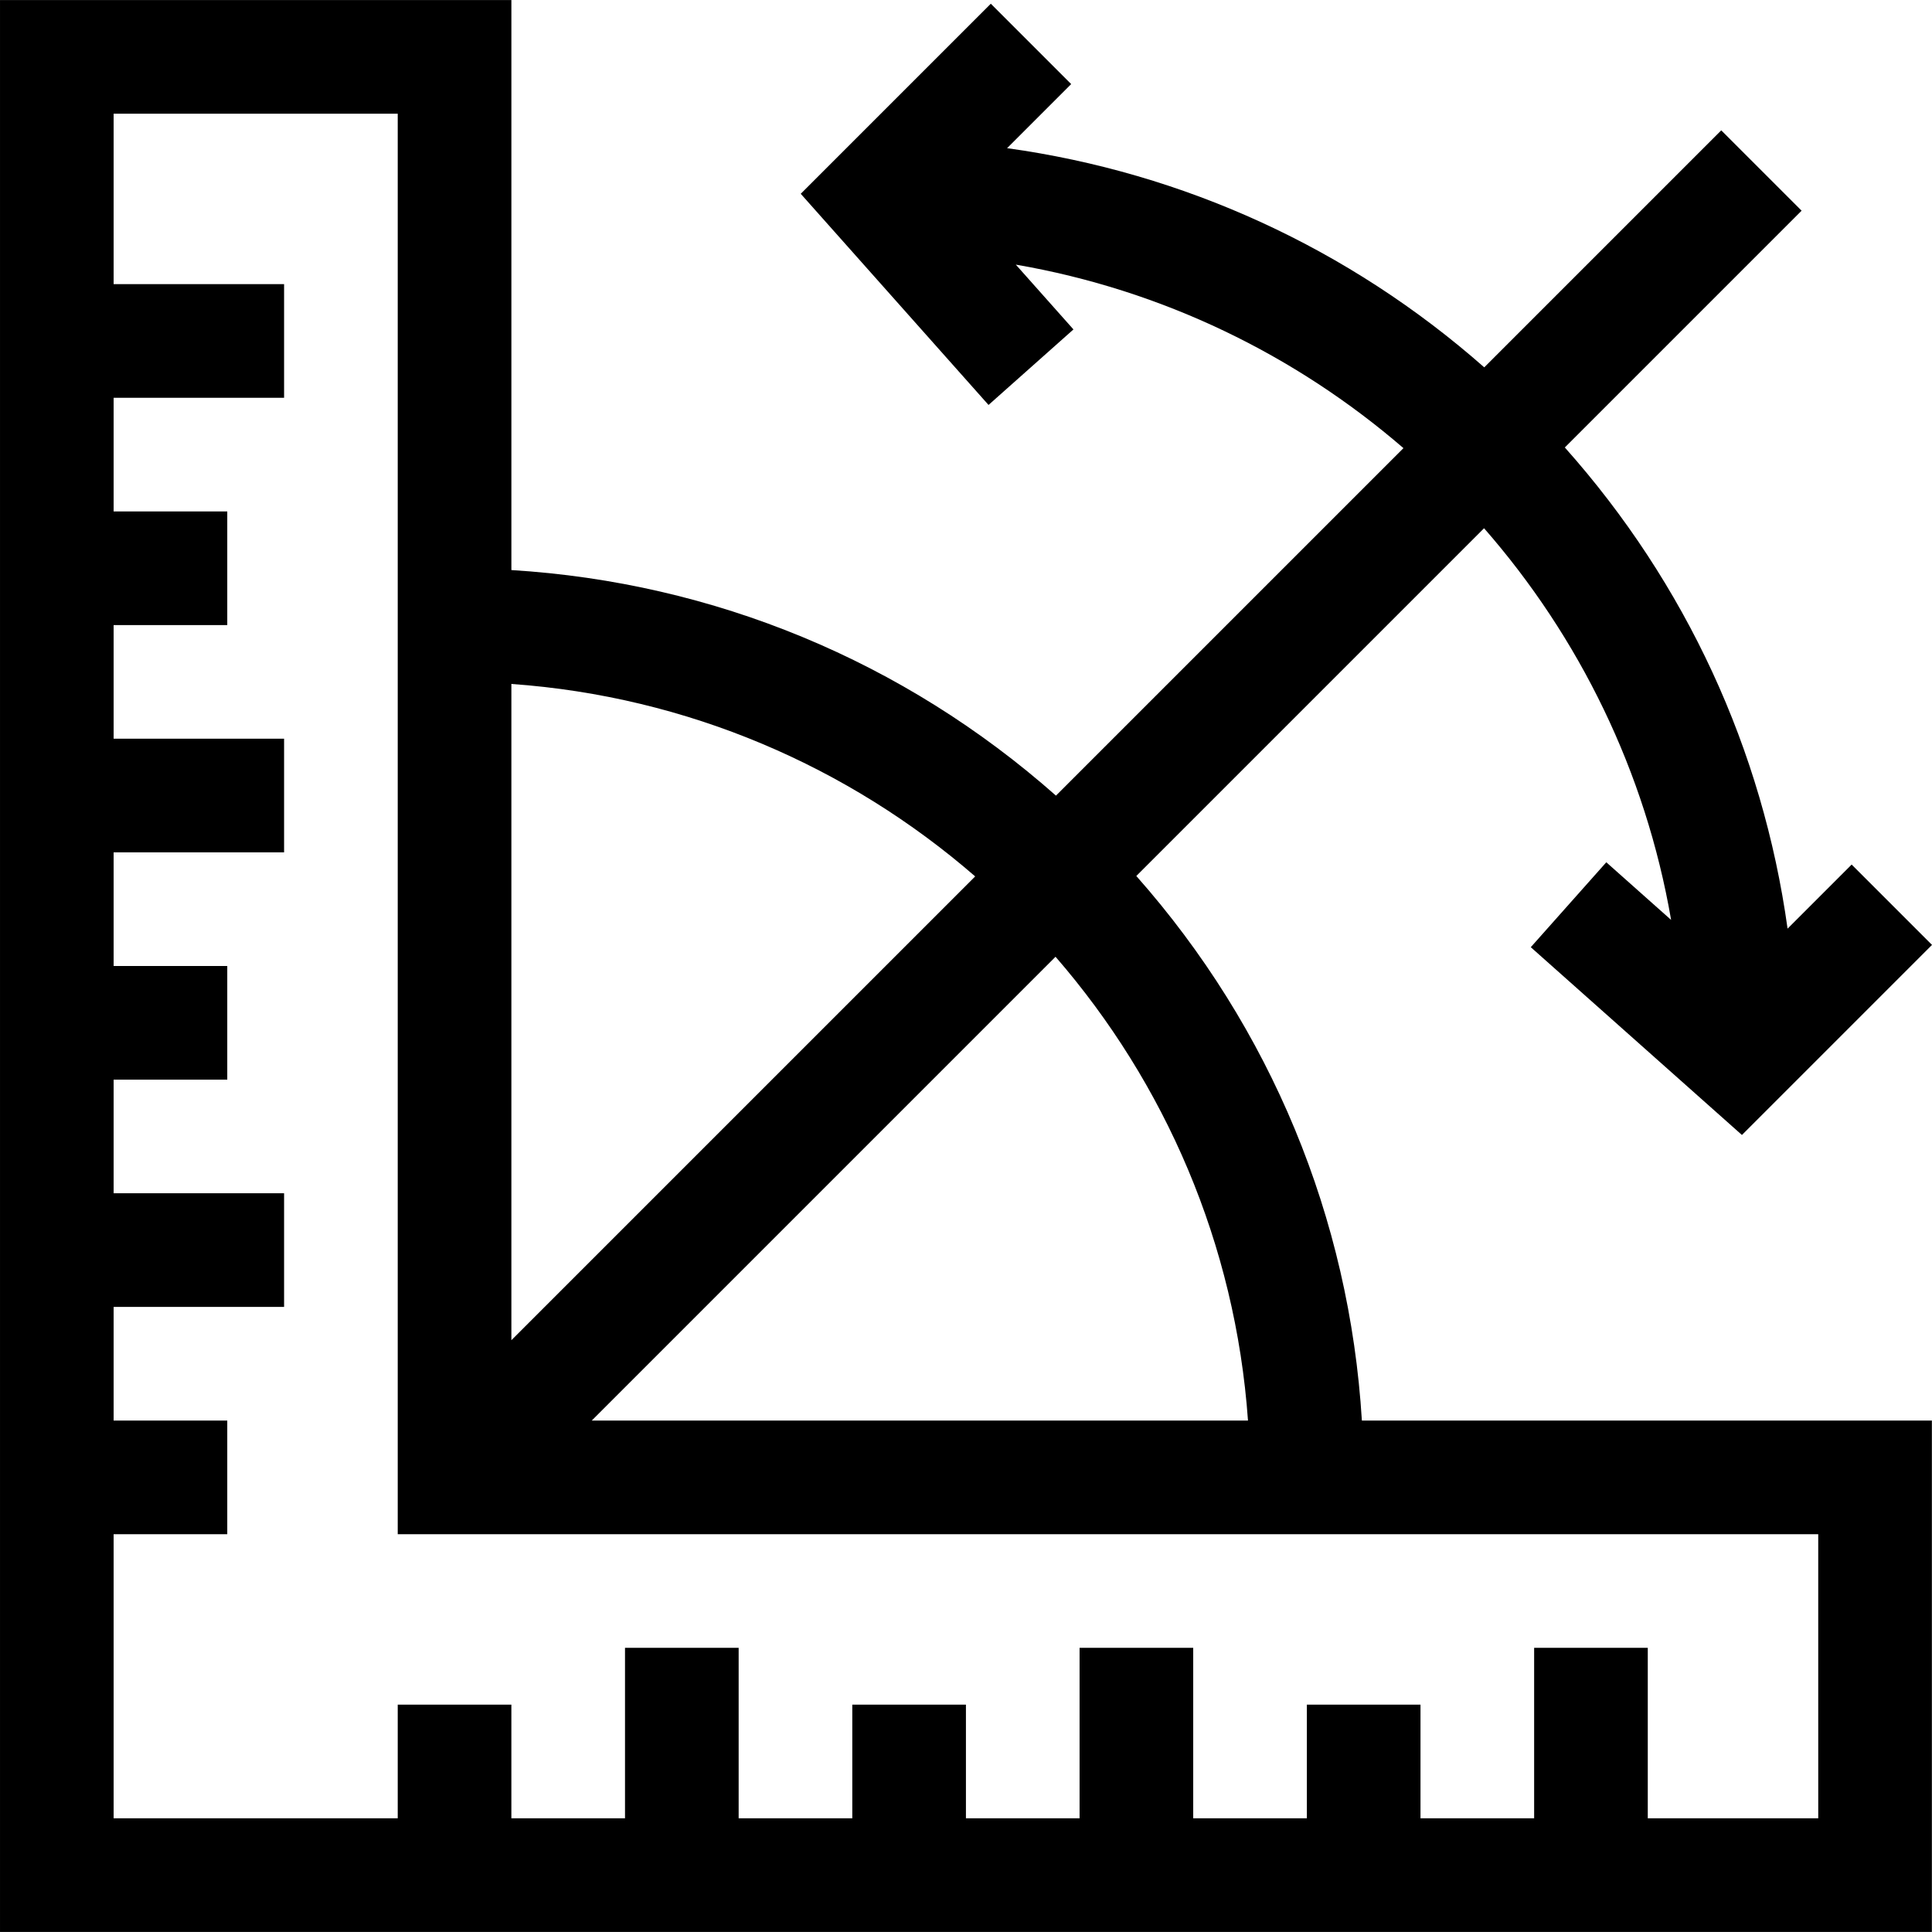 <svg id="Layer_1" enable-background="new 0 0 510.032 510.032" height="512" viewBox="0 0 510.032 510.032" width="512" xmlns="http://www.w3.org/2000/svg"><g><path d="m299.975 231.254 91.803-91.803c25.116 28.717 42.629 64.238 49.38 103.398l-17.109-15.216-19.936 22.418 55.744 49.574 50.176-50.177-21.213-21.213-16.916 16.916c-6.563-47.202-26.813-91.112-58.802-127.025l62.505-62.505-21.213-21.211-62.565 62.565c-35.717-31.445-79.227-51.363-125.965-57.862l16.916-16.916-21.214-21.213-50.176 50.176 49.574 55.744 22.418-19.936-15.216-17.109c38.676 6.667 73.805 23.828 102.332 48.446l-91.736 91.736c-40.139-35.504-90.274-56.271-143.762-59.548v-150.477h-135v510h510v-135h-150.477c-3.277-53.488-24.044-103.623-59.548-143.762zm29.484 143.762h-173.246l122.439-122.44c28.903 33.319 47.498 75.801 50.807 122.44zm-72.019-143.652-122.44 122.439v-173.246c46.639 3.309 89.121 21.904 122.44 50.807zm222.56 248.652h-45v-45h-30v45h-30v-30h-30v30h-30v-45h-30v45h-30v-30h-30v30h-30v-45h-30v45h-30v-30h-30v30h-75v-75h30v-30h-30v-30h45v-30h-45v-30h30v-30h-30v-30h45v-30h-45v-30h30v-30h-30v-30h45v-30h-45v-45h75v375h375z"/></g></svg>